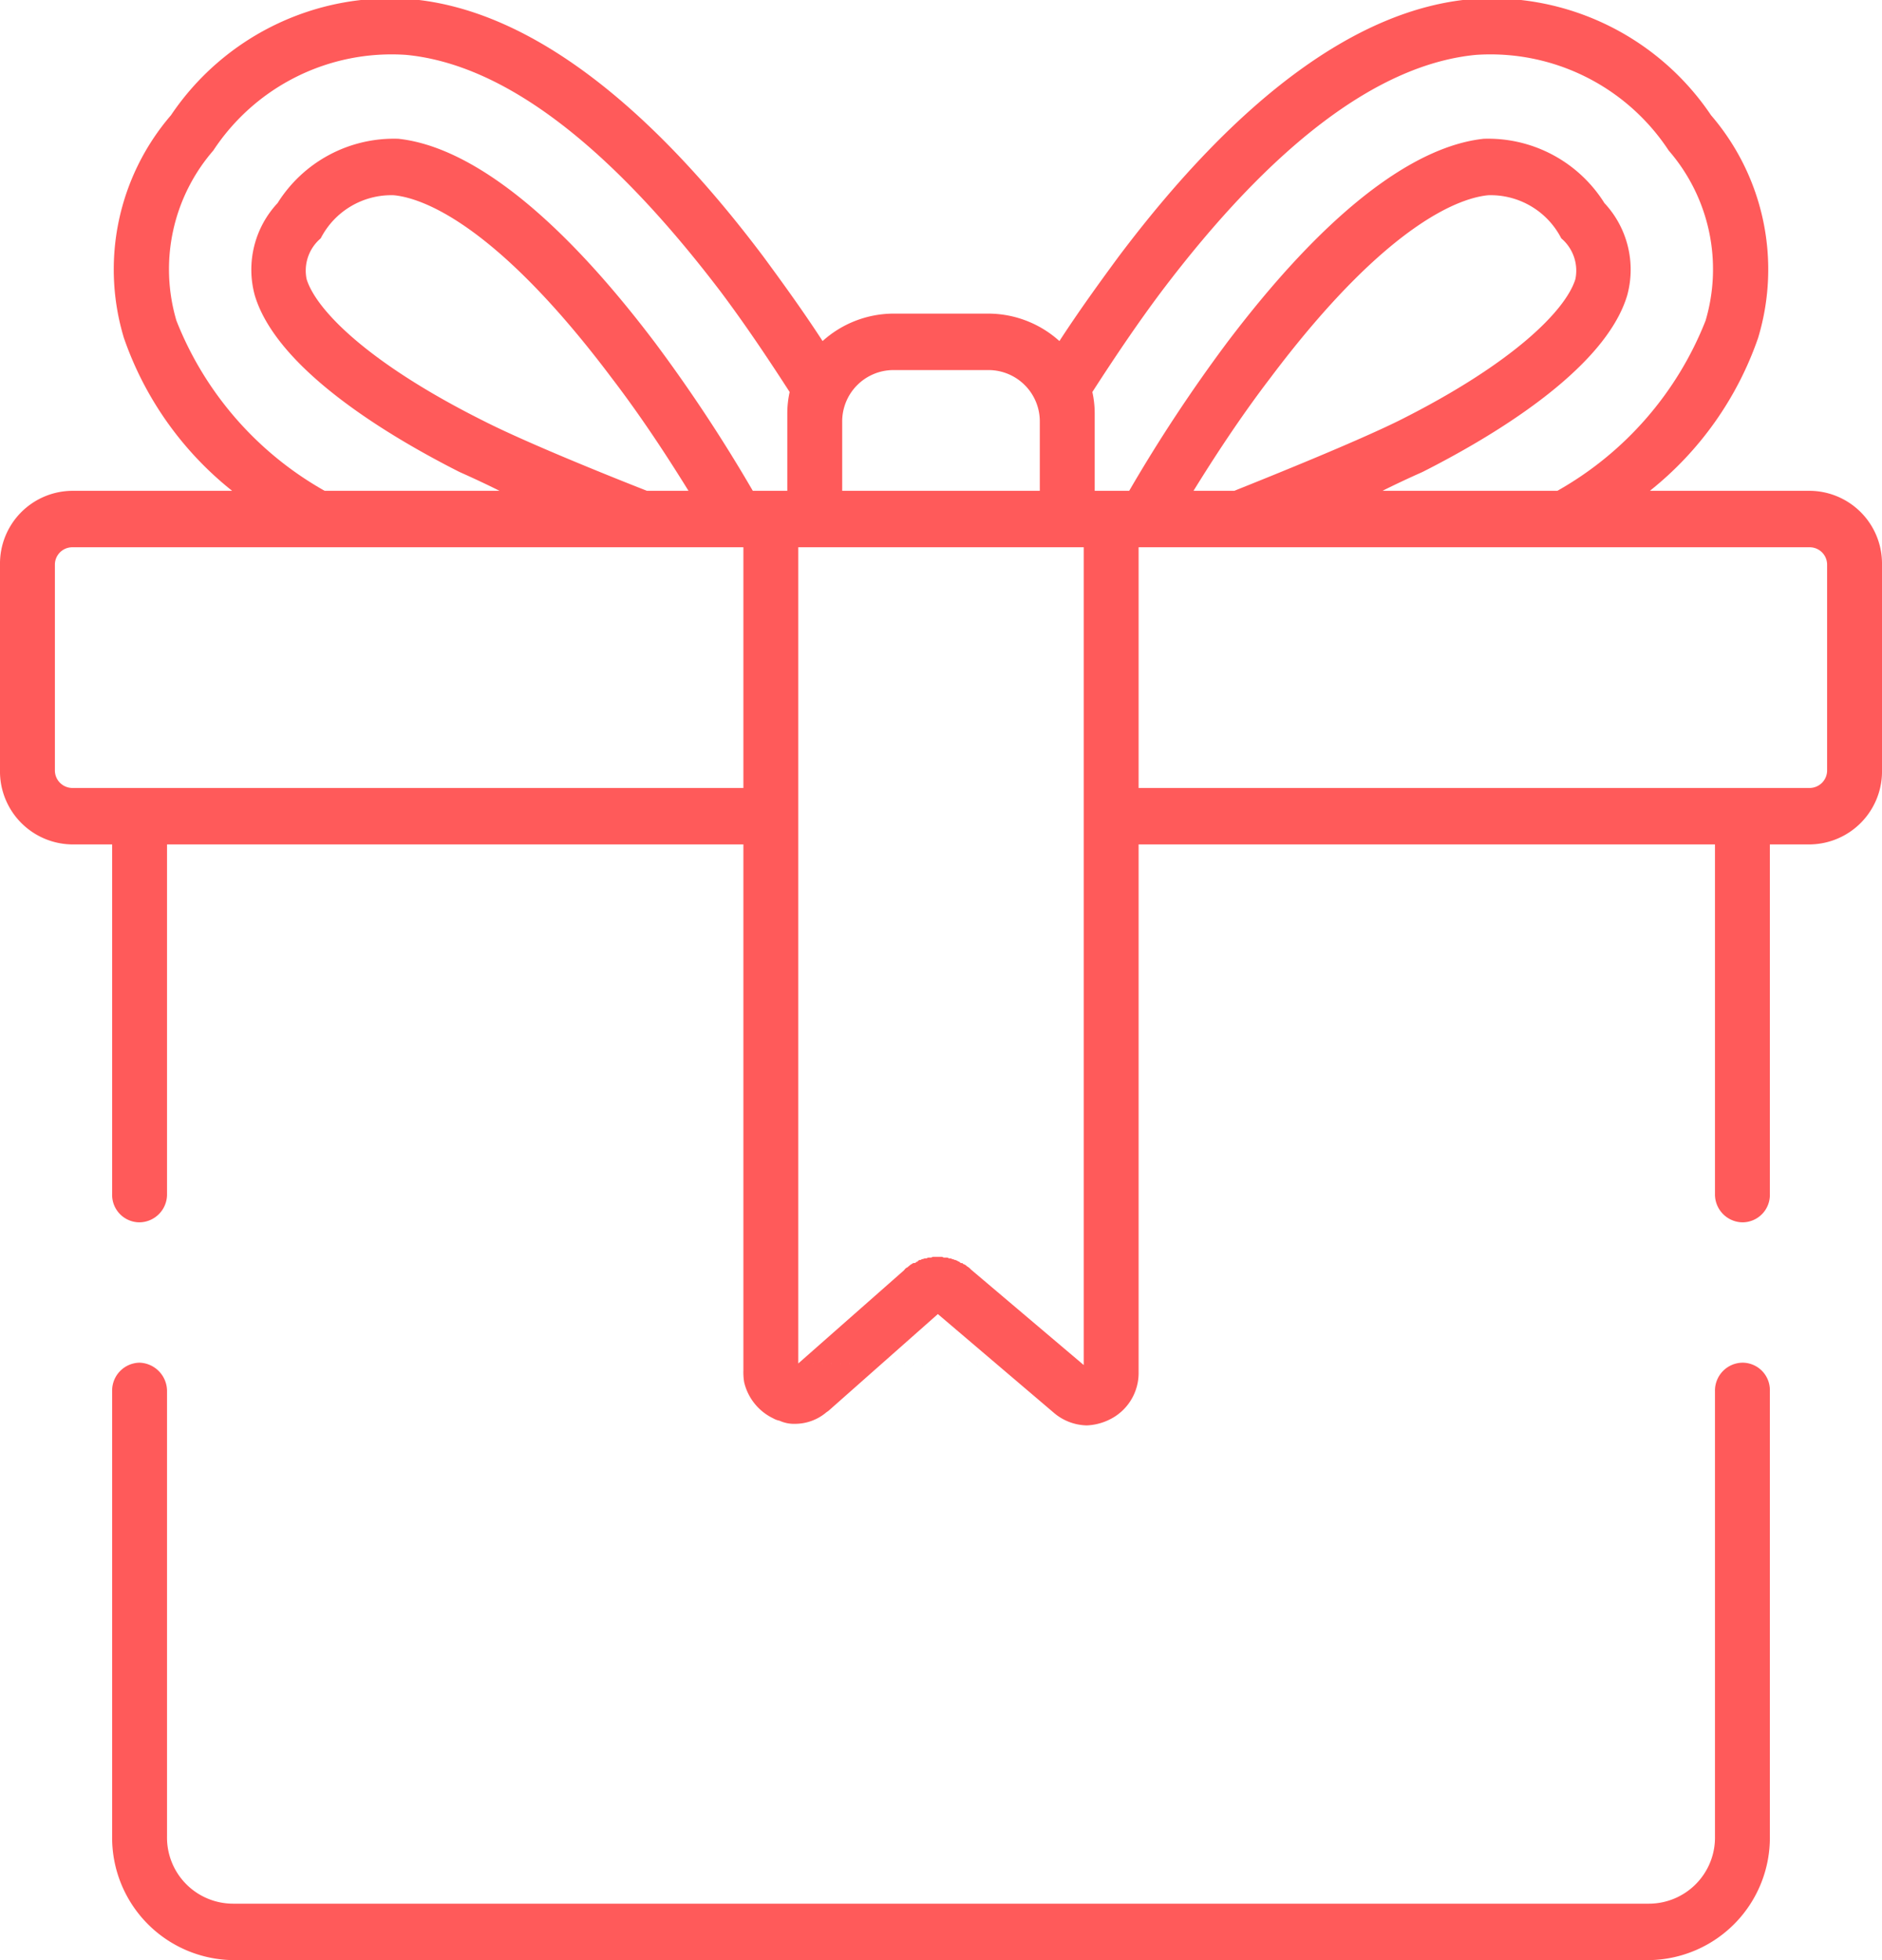 <svg xmlns="http://www.w3.org/2000/svg" width="24" height="25" viewBox="0 0 24 25">
  <defs>
    <style>
      .cls-1 {
        fill: #ff5a5a;
        fill-rule: evenodd;
      }
    </style>
  </defs>
  <path id="Icon" class="cls-1" d="M1205.22,1327.41a0.356,0.356,0,0,0-.35.36v5.68a0.843,0.843,0,0,1-.84.86h-18.06a0.843,0.843,0,0,1-.84-0.86v-5.68a0.363,0.363,0,0,0-.35-0.36,0.356,0.356,0,0,0-.35.36v5.68a1.562,1.562,0,0,0,1.54,1.58h18.06a1.562,1.562,0,0,0,1.54-1.58v-5.68A0.35,0.35,0,0,0,1205.22,1327.41Zm0.86-11.12h-2.04a4.279,4.279,0,0,0,1.38-1.95,3.016,3.016,0,0,0-.6-2.84,3.373,3.373,0,0,0-3.07-1.48c-1.43.13-2.95,1.24-4.49,3.29-0.25.34-.51,0.7-0.75,1.07a1.357,1.357,0,0,0-.89-0.35h-1.24a1.357,1.357,0,0,0-.89.35c-0.24-.37-0.5-0.73-0.75-1.07-1.54-2.05-3.06-3.16-4.49-3.29a3.373,3.373,0,0,0-3.07,1.48,3.016,3.016,0,0,0-.6,2.84,4.279,4.279,0,0,0,1.38,1.95h-2.04a0.928,0.928,0,0,0-.92.94v2.62a0.931,0.931,0,0,0,.92.95h0.51v4.46a0.35,0.35,0,0,0,.35.36,0.356,0.356,0,0,0,.35-0.36v-4.46h7.35v6.71a0.757,0.757,0,0,0,.01.15,0.686,0.686,0,0,0,.37.46,0.261,0.261,0,0,0,.08.03,0.448,0.448,0,0,0,.2.04,0.621,0.621,0,0,0,.39-0.14c0.01-.01.03-0.02,0.04-0.03l1.39-1.23,1.48,1.26h0a0.666,0.666,0,0,0,.42.16,0.722,0.722,0,0,0,.28-0.07,0.661,0.661,0,0,0,.38-0.61v-6.73h7.35v4.46a0.356,0.356,0,0,0,.35.36,0.35,0.35,0,0,0,.35-0.36v-4.46h0.51a0.931,0.931,0,0,0,.92-0.95v-2.62A0.928,0.928,0,0,0,1206.08,1316.29Zm-13.6,3.79h-8.56a0.224,0.224,0,0,1-.22-0.23v-2.62a0.222,0.222,0,0,1,.22-0.22h8.56v3.07Zm-3.31-4.68c-1.48-.74-2.14-1.42-2.26-1.81a0.539,0.539,0,0,1,.18-0.52,1.012,1.012,0,0,1,.93-0.55c0.33,0.03,1.27.32,2.78,2.33,0.39,0.51.72,1.02,0.98,1.44h-0.53C1190.74,1316.09,1189.7,1315.67,1189.17,1315.4Zm3.87-.1v0.99h-0.44a19.763,19.763,0,0,0-1.24-1.88c-1.54-2.04-2.63-2.54-3.28-2.61a1.749,1.749,0,0,0-1.54.82,1.243,1.243,0,0,0-.29,1.18c0.29,0.96,1.76,1.82,2.61,2.25q0.27,0.12.51,0.24h-2.23a4.3,4.3,0,0,1-1.89-2.17,2.311,2.311,0,0,1,.47-2.17,2.72,2.72,0,0,1,2.46-1.22c1.24,0.12,2.58,1.14,4.01,3.02,0.3,0.4.59,0.83,0.88,1.28A1.241,1.241,0,0,0,1193.04,1315.3Zm0.7,0.11a0.655,0.655,0,0,1,.64-0.66h1.24a0.655,0.655,0,0,1,.64.66v0.88h-2.52v-0.88Zm-0.56,12.01v-10.41h3.64v10.43m0,0-1.44-1.22a0.176,0.176,0,0,0-.05-0.04l-0.01-.01a0.142,0.142,0,0,0-.04-0.02c0-.01-0.01-0.01-0.02-0.01s-0.02-.01-0.03-0.02a0.02,0.02,0,0,1-.02-0.01c-0.01,0-.02-0.01-0.03-0.01s-0.02-.01-0.03-0.01-0.02-.01-0.03-0.01h-0.02a0.037,0.037,0,0,0-.03-0.01h-0.03c-0.01,0-.02-0.01-0.03-0.01h-0.11c-0.01,0-.02.01-0.03,0.01h-0.03c-0.01,0-.02.01-0.03,0.01h-0.02a0.076,0.076,0,0,1-.04.01c0,0.01-.01.01-0.02,0.01s-0.02.01-.03,0.02-0.02,0-.02.01-0.03.01-.04,0.01a0.01,0.01,0,0,1-.01.01,0.138,0.138,0,0,0-.04.03,0.01,0.01,0,0,0-.01.01,0.1,0.1,0,0,0-.05.04l-1.35,1.19m4.22-11.13h-0.44v-0.99a1.241,1.241,0,0,0-.03-0.27c0.29-.45.58-0.88,0.88-1.28,1.42-1.88,2.77-2.9,4.01-3.02a2.72,2.72,0,0,1,2.46,1.22,2.311,2.311,0,0,1,.47,2.17,4.3,4.3,0,0,1-1.89,2.17h-2.23q0.24-.12.51-0.24c0.85-.43,2.32-1.29,2.61-2.25a1.243,1.243,0,0,0-.29-1.18,1.749,1.749,0,0,0-1.54-.82c-0.65.07-1.74,0.57-3.28,2.61A19.763,19.763,0,0,0,1197.4,1316.29Zm1.34,0h-0.52c0.26-.42.59-0.93,0.98-1.44,1.51-2.01,2.45-2.3,2.78-2.33a1.012,1.012,0,0,1,.93.55,0.539,0.539,0,0,1,.18.52c-0.12.39-.78,1.07-2.26,1.81C1200.28,1315.67,1199.24,1316.09,1198.74,1316.29Zm7.56,3.56a0.224,0.224,0,0,1-.22.23h-8.56v-3.07h8.56a0.222,0.222,0,0,1,.22.22v2.62h0Z" transform="translate(-1183 -1310.03)"/>
</svg>
